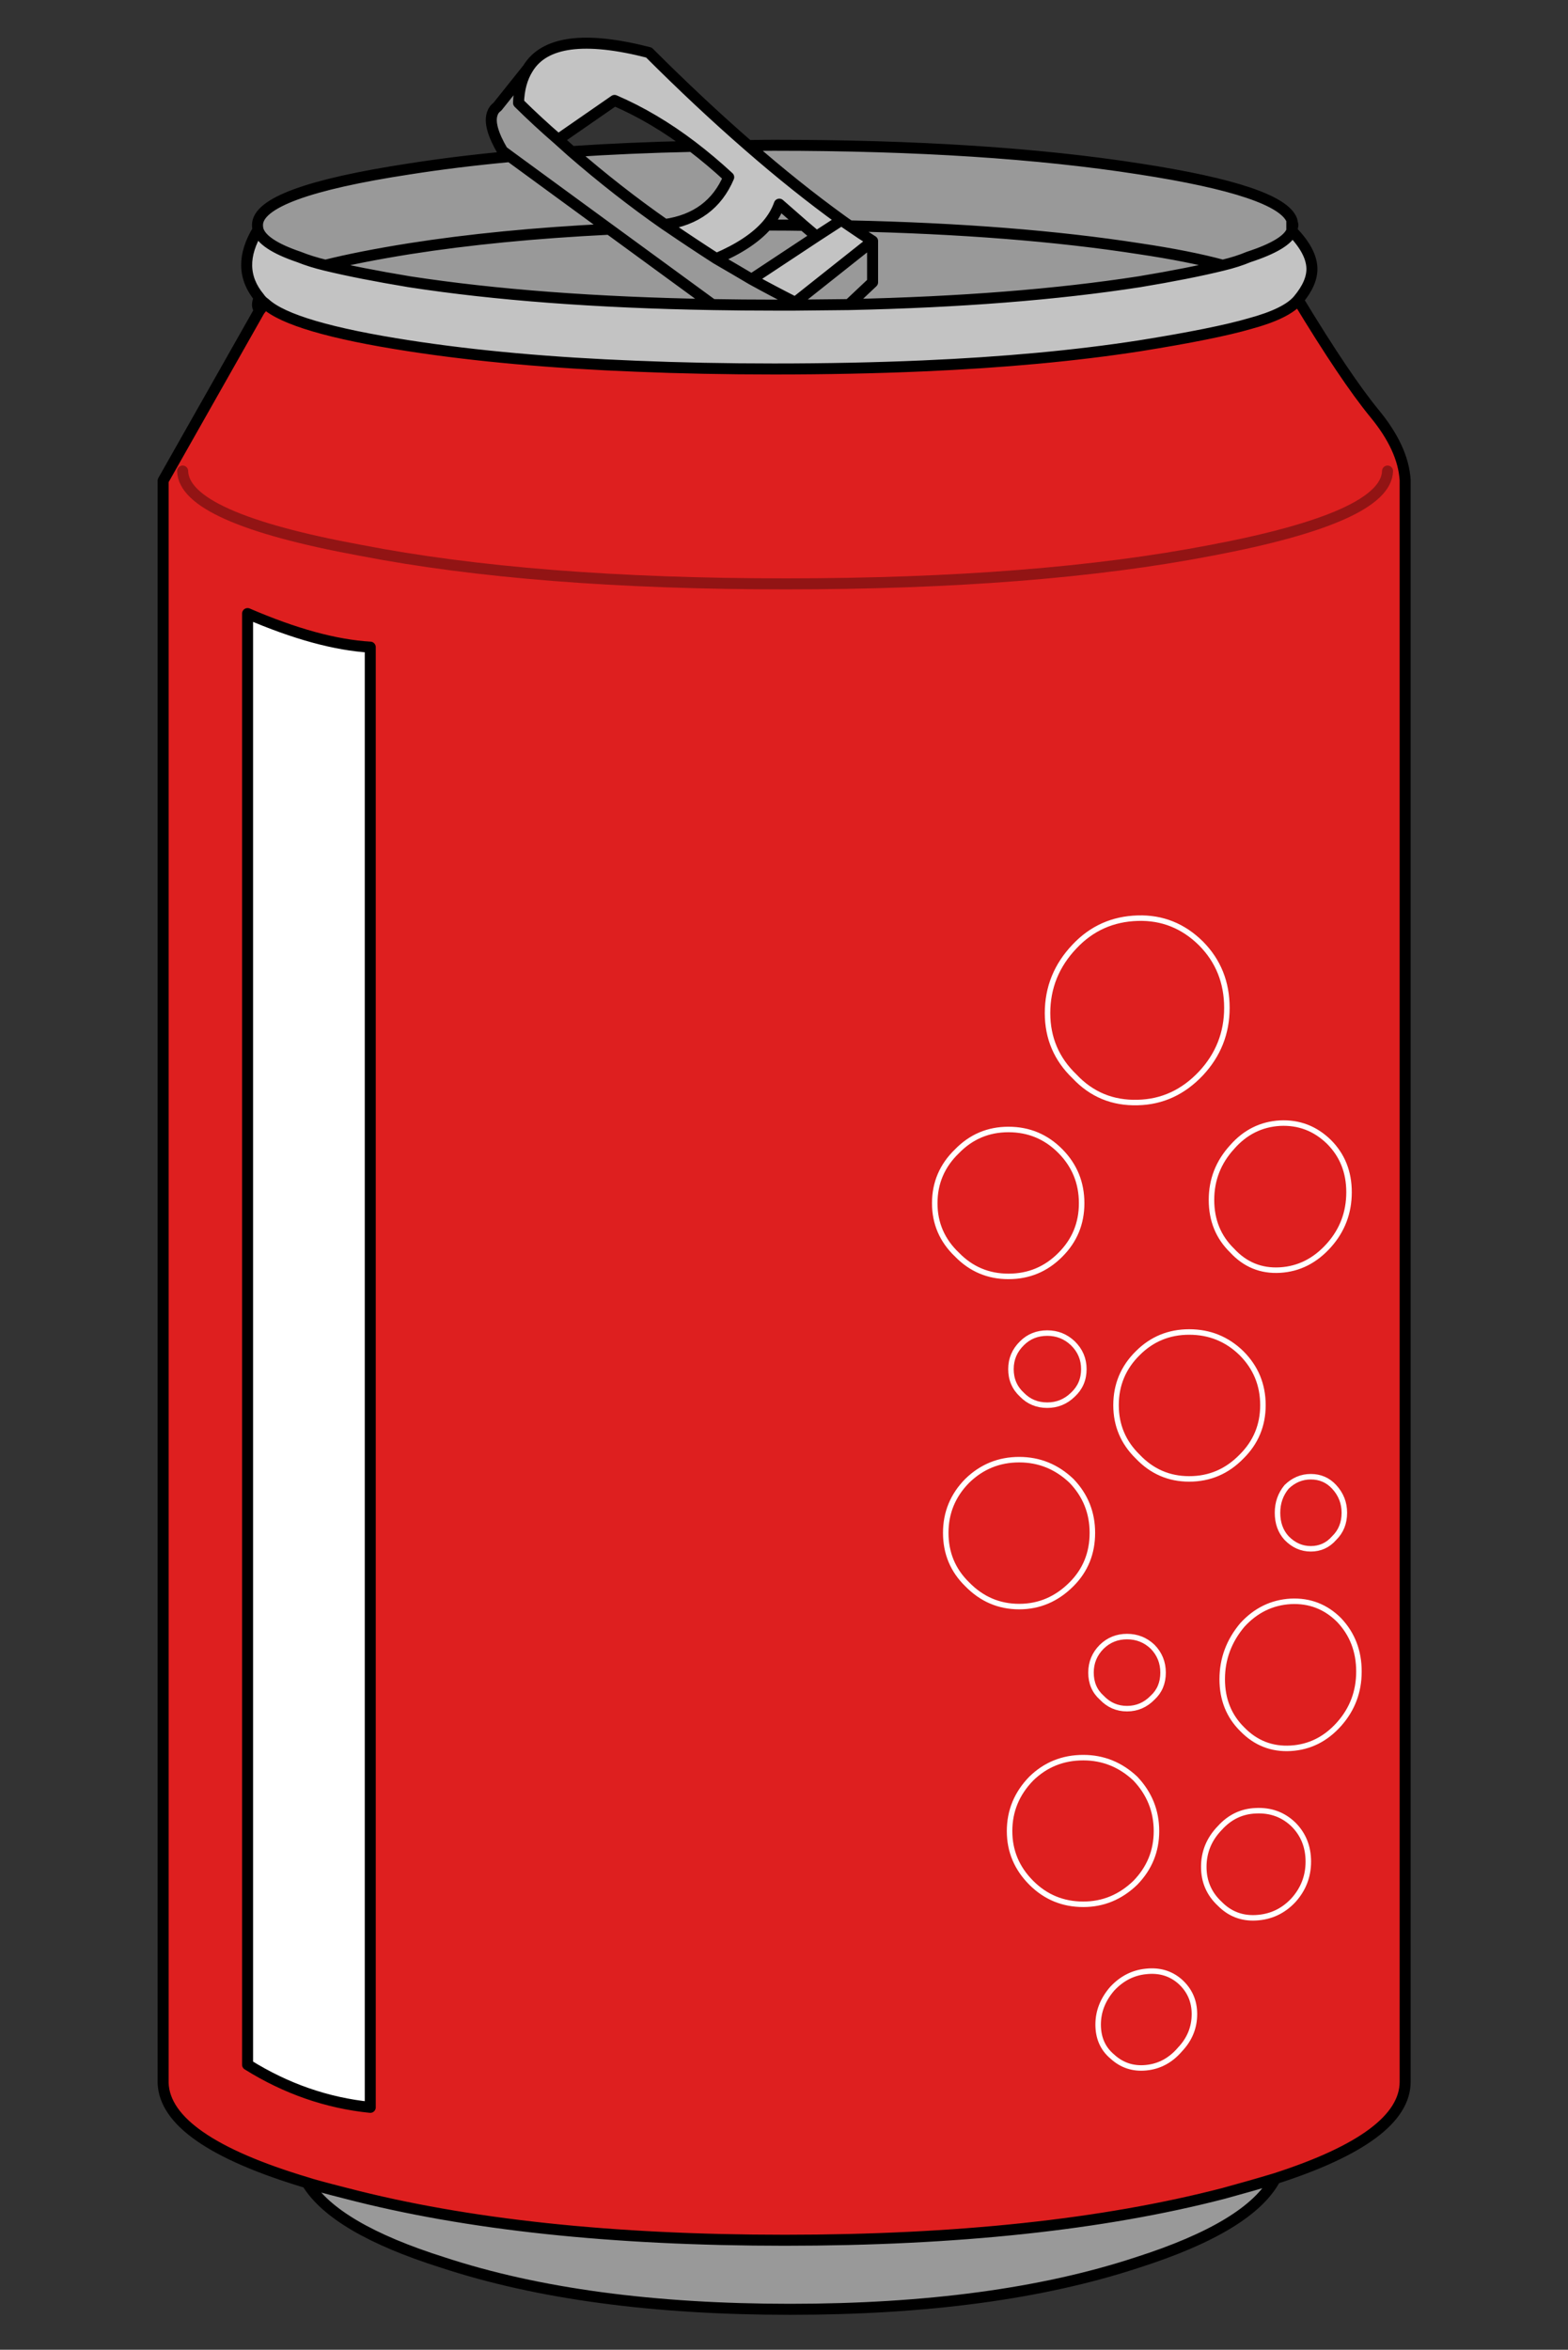 
<svg xmlns="http://www.w3.org/2000/svg" version="1.1" xmlns:xlink="http://www.w3.org/1999/xlink" preserveAspectRatio="none" x="0px" y="0px" width="285px" height="427px" viewBox="0 0 285 427">
<rect x="0" y="0" width="285" height="427" fill="#333333" stroke="none"/>
<defs>
<g id="Layer0_0_FILL">
<path fill="#999999" stroke="none" d="
M 55.8 396.65
Q 60.85 404.95 80.5 411.15 106.35 419.65 143.6 419.65 180.85 419.65 206.7 411.15 227.2 404.6 231.8 395.9 227.5 397.2 222.35 398.6 189.5 407.1 142.65 407.1 95.65 407.1 63 398.6 57.1 397.1 55.8 396.65
M 129.5 55.35
L 110.75 41.65
Q 90.6 42.65 74.4 45.2 65.35 46.65 59.15 48.2 65.35 49.7 74.4 51.2 97.8 54.8 129.5 55.35
M 154.3 55.35
L 158.6 51.3 158.6 43.8 144.55 54.95
Q 144.55 55.2 144.55 55.45 149.5 55.4 154.3 55.35
M 110.75 41.65
L 92.7 28.45
Q 83 29.35 74.4 30.7 46.8 34.9 46.8 40.9 46.8 41.3 46.9 41.75 47.7 44.45 54.35 46.7 56.45 47.55 59.15 48.2 65.35 46.65 74.4 45.2 90.6 42.65 110.75 41.65
M 90.4 19.4
Q 89.75 19.85 89.5 20.6 88.65 22.85 91.35 27.45
L 92.7 28.45 110.75 41.65 129.5 55.35
Q 134.95 55.45 140.7 55.45 142.65 55.45 144.55 55.45 144.55 55.2 144.55 54.95 140.5 52.9 136.6 50.75 133.4 48.85 130.2 47 125.85 44.2 121.45 41.2 121.15 41 120.85 40.8 112.25 34.8 103.9 27.55 102.65 26.45 101.45 25.35 97.8 22.2 94.25 18.7 94.35 15 95.95 12.45
L 90.4 19.4
M 140.7 40.9
Q 140.05 40.9 139.4 40.9 136.4 44.35 130.2 47 133.4 48.85 136.6 50.75
L 148.4 42.95 146.05 40.95
Q 143.4 40.9 140.7 40.9
M 141.65 37.1
Q 140.95 39.1 139.4 40.9 140.05 40.9 140.7 40.9 143.4 40.9 146.05 40.95
L 141.65 37.1
M 132.45 32.2
Q 129.15 29.15 125.8 26.6 114.3 26.85 103.9 27.55 112.25 34.8 120.85 40.8 129.3 39.6 132.45 32.2
M 222.25 48.2
Q 216.15 46.55 207.1 45.2 184.55 41.7 154.45 41.05 156.55 42.5 158.6 43.8
L 158.6 51.3 154.3 55.35
Q 184.5 54.7 207.1 51.2 216.15 49.7 222.25 48.2
M 234.8 40
Q 232.75 34.65 207.1 30.7 179.55 26.4 140.7 26.4 138.3 26.4 136 26.45 144.65 34 152.95 40 153.7 40.55 154.45 41.05 184.55 41.7 207.1 45.2 216.15 46.55 222.25 48.2 224.95 47.55 226.95 46.7 233.85 44.45 234.8 41.95
L 234.8 40 Z"/>

<path fill="#C3C3C3" stroke="none" d="
M 152.95 40
L 148.4 42.95 136.6 50.75
Q 140.5 52.9 144.55 54.95
L 158.6 43.8
Q 156.55 42.5 154.45 41.05 153.7 40.55 152.95 40
M 125.8 26.6
Q 129.15 29.15 132.45 32.2 129.3 39.6 120.85 40.8 121.15 41 121.45 41.2 125.85 44.2 130.2 47 136.4 44.35 139.4 40.9 140.95 39.1 141.65 37.1
L 146.05 40.95 148.4 42.95 152.95 40
Q 144.65 34 136 26.45 127.15 18.75 117.95 9.55 100.45 5.05 95.95 12.45 94.35 15 94.25 18.7 97.8 22.2 101.45 25.35
L 111.7 18.25
Q 118.9 21.35 125.8 26.6
M 226.95 46.7
Q 224.95 47.55 222.25 48.2 216.15 49.7 207.1 51.2 184.5 54.7 154.3 55.35 149.5 55.4 144.55 55.45 142.65 55.45 140.7 55.45 134.95 55.45 129.5 55.35 97.8 54.8 74.4 51.2 65.35 49.7 59.15 48.2 56.45 47.55 54.35 46.7 47.7 44.45 46.9 41.75 42.65 48.7 47.15 54.1 47.55 54.7 48.2 55.15 52.95 59.55 74.4 62.85 92.55 65.65 115.6 66.55 127.6 67.05 140.7 67.05 154.95 67.05 167.65 66.5 189.65 65.55 207.1 62.85 220.85 60.65 227.2 58.8 233.85 57 235.95 54.5 238.55 51.4 238.45 48.7 238.35 45.6 234.8 41.95 233.85 44.45 226.95 46.7 Z"/>

<path fill="#DE1F1F" stroke="none" d="
M 255.4 87.25
Q 255.05 81.45 249.8 75.1 244.55 68.7 235.95 54.5 233.85 57 227.2 58.8 220.85 60.65 207.1 62.85 189.65 65.55 167.65 66.5 154.95 67.05 140.7 67.05 127.6 67.05 115.6 66.55 92.55 65.65 74.4 62.85 52.95 59.55 48.2 55.15 47.65 55.8 47.15 56.45
L 29.65 87.35 29.65 378.55
Q 30.05 388.95 55.8 396.65 57.1 397.1 63 398.6 95.65 407.1 142.65 407.1 189.5 407.1 222.35 398.6 227.5 397.2 231.8 395.9 255.4 388.3 255.4 378.3
L 255.4 87.25
M 190.4 184.1
Q 190.4 177.15 195.3 172 199.95 167.05 206.8 166.85 213.45 166.65 218.3 171.45 223 176.2 223 183.15 223 190 218.3 195.05 213.45 200.2 206.8 200.35 199.95 200.55 195.3 195.6 190.4 190.9 190.4 184.1
M 220.2 100
Q 251.95 94 252.2 85.6 251.95 94 220.2 100 188.65 106.1 142.85 106.1 96.9 106.1 65.5 100 33.4 94.1 33.2 85.6 33.4 94.1 65.5 100 96.9 106.1 142.85 106.1 188.65 106.1 220.2 100
M 45 111.5
Q 57.85 117.05 67.3 117.6
L 67.3 382.95
Q 55.5 381.75 45 375.2
L 45 111.5
M 223.95 227.25
Q 220.2 223.6 220.2 218.05 220.2 212.55 223.95 208.45 227.5 204.4 232.65 204.1 237.8 203.85 241.55 207.5 245.2 211.15 245.2 216.65 245.2 222.2 241.55 226.3 237.8 230.5 232.65 230.8 227.5 231.1 223.95 227.25
M 216.15 242.05
Q 221.7 242.05 225.65 245.9 229.55 249.8 229.55 255.35 229.55 260.85 225.65 264.7 221.7 268.75 216.15 268.75 210.65 268.75 206.8 264.7 202.85 260.85 202.85 255.35 202.85 249.8 206.8 245.9 210.65 242.05 216.15 242.05
M 192.75 209.2
Q 196.6 213.1 196.6 218.65 196.6 224.15 192.75 228 188.85 231.95 183.3 231.95 177.8 231.95 173.95 228 169.9 224.15 169.9 218.65 169.9 213.1 173.95 209.2 177.8 205.25 183.3 205.25 188.85 205.25 192.75 209.2
M 185.75 244.1
Q 187.6 242.25 190.35 242.25 193.05 242.25 195 244.1 197 246.05 197 248.8 197 251.6 195 253.45 193.05 255.35 190.35 255.35 187.6 255.35 185.75 253.45 183.75 251.6 183.75 248.8 183.75 246.05 185.75 244.1
M 185.25 265.25
Q 190.7 265.25 194.75 269.1 198.55 273.05 198.55 278.55 198.55 284.1 194.75 287.9 190.7 291.95 185.25 291.95 179.75 291.95 175.8 287.9 171.9 284.1 171.9 278.55 171.9 273.05 175.8 269.1 179.75 265.25 185.25 265.25
M 233.85 270.2
Q 235.75 268.35 238.25 268.35 240.8 268.35 242.5 270.2 244.35 272.2 244.35 274.9 244.35 277.7 242.5 279.5 240.8 281.45 238.25 281.45 235.75 281.45 233.85 279.5 232.2 277.7 232.2 274.9 232.2 272.2 233.85 270.2
M 225.8 295.3
Q 229.45 291.3 234.6 291 239.75 290.75 243.4 294.4 247 298.2 247 303.75 247 309.25 243.4 313.3 239.75 317.4 234.6 317.7 229.45 318 225.8 314.25 222.15 310.65 222.15 305.15 222.15 299.65 225.8 295.3
M 204.85 297.4
Q 207.55 297.4 209.5 299.25 211.4 301.2 211.4 303.95 211.4 306.75 209.5 308.5 207.55 310.5 204.85 310.5 202.15 310.5 200.25 308.5 198.3 306.75 198.3 303.95 198.3 301.2 200.25 299.25 202.15 297.4 204.85 297.4
M 206.35 323.2
Q 210.2 327.25 210.2 332.75 210.2 338.2 206.35 342.15 202.3 346.05 196.9 346.05 191.35 346.05 187.45 342.15 183.5 338.2 183.5 332.75 183.5 327.25 187.45 323.2 191.35 319.4 196.9 319.4 202.3 319.4 206.35 323.2
M 221.7 345.95
Q 218.8 343.25 218.8 339.25 218.8 335.2 221.7 332.2 224.4 329.2 228.25 329.05 232.3 328.85 235.1 331.55 237.8 334.25 237.8 338.3 237.8 342.3 235.1 345.3 232.3 348.3 228.25 348.5 224.4 348.7 221.7 345.95
M 199.6 367.9
Q 199.6 364.35 202.15 361.4 204.75 358.6 208.3 358.25 211.95 357.85 214.5 360.1 217.1 362.45 217.1 366 217.1 369.65 214.5 372.4 211.95 375.4 208.3 375.75 204.75 376.1 202.15 373.7 199.6 371.55 199.6 367.9
M 202.15 361.4
Q 199.6 364.35 199.6 367.9 199.6 371.55 202.15 373.7 204.75 376.1 208.3 375.75 211.95 375.4 214.5 372.4 217.1 369.65 217.1 366 217.1 362.45 214.5 360.1 211.95 357.85 208.3 358.25 204.75 358.6 202.15 361.4
M 218.8 339.25
Q 218.8 343.25 221.7 345.95 224.4 348.7 228.25 348.5 232.3 348.3 235.1 345.3 237.8 342.3 237.8 338.3 237.8 334.25 235.1 331.55 232.3 328.85 228.25 329.05 224.4 329.2 221.7 332.2 218.8 335.2 218.8 339.25
M 210.2 332.75
Q 210.2 327.25 206.35 323.2 202.3 319.4 196.9 319.4 191.35 319.4 187.45 323.2 183.5 327.25 183.5 332.75 183.5 338.2 187.45 342.15 191.35 346.05 196.9 346.05 202.3 346.05 206.35 342.15 210.2 338.2 210.2 332.75
M 209.5 299.25
Q 207.55 297.4 204.85 297.4 202.15 297.4 200.25 299.25 198.3 301.2 198.3 303.95 198.3 306.75 200.25 308.5 202.15 310.5 204.85 310.5 207.55 310.5 209.5 308.5 211.4 306.75 211.4 303.95 211.4 301.2 209.5 299.25
M 234.6 291
Q 229.45 291.3 225.8 295.3 222.15 299.65 222.15 305.15 222.15 310.65 225.8 314.25 229.45 318 234.6 317.7 239.75 317.4 243.4 313.3 247 309.25 247 303.75 247 298.2 243.4 294.4 239.75 290.75 234.6 291
M 238.25 268.35
Q 235.75 268.35 233.85 270.2 232.2 272.2 232.2 274.9 232.2 277.7 233.85 279.5 235.75 281.45 238.25 281.45 240.8 281.45 242.5 279.5 244.35 277.7 244.35 274.9 244.35 272.2 242.5 270.2 240.8 268.35 238.25 268.35
M 194.75 269.1
Q 190.7 265.25 185.25 265.25 179.75 265.25 175.8 269.1 171.9 273.05 171.9 278.55 171.9 284.1 175.8 287.9 179.75 291.95 185.25 291.95 190.7 291.95 194.75 287.9 198.55 284.1 198.55 278.55 198.55 273.05 194.75 269.1
M 190.35 242.25
Q 187.6 242.25 185.75 244.1 183.75 246.05 183.75 248.8 183.75 251.6 185.75 253.45 187.6 255.35 190.35 255.35 193.05 255.35 195 253.45 197 251.6 197 248.8 197 246.05 195 244.1 193.05 242.25 190.35 242.25
M 196.6 218.65
Q 196.6 213.1 192.75 209.2 188.85 205.25 183.3 205.25 177.8 205.25 173.95 209.2 169.9 213.1 169.9 218.65 169.9 224.15 173.95 228 177.8 231.95 183.3 231.95 188.85 231.95 192.75 228 196.6 224.15 196.6 218.65
M 225.65 245.9
Q 221.7 242.05 216.15 242.05 210.65 242.05 206.8 245.9 202.85 249.8 202.85 255.35 202.85 260.85 206.8 264.7 210.65 268.75 216.15 268.75 221.7 268.75 225.65 264.7 229.55 260.85 229.55 255.35 229.55 249.8 225.65 245.9
M 220.2 218.05
Q 220.2 223.6 223.95 227.25 227.5 231.1 232.65 230.8 237.8 230.5 241.55 226.3 245.2 222.2 245.2 216.65 245.2 211.15 241.55 207.5 237.8 203.85 232.65 204.1 227.5 204.4 223.95 208.45 220.2 212.55 220.2 218.05
M 195.3 172
Q 190.4 177.15 190.4 184.1 190.4 190.9 195.3 195.6 199.95 200.55 206.8 200.35 213.45 200.2 218.3 195.05 223 190 223 183.15 223 176.2 218.3 171.45 213.45 166.65 206.8 166.85 199.95 167.05 195.3 172 Z"/>

<path fill="#FFFFFF" stroke="none" d="
M 67.3 117.6
Q 57.85 117.05 45 111.5
L 45 375.2
Q 55.5 381.75 67.3 382.95
L 67.3 117.6 Z"/>
</g>

<path id="Layer0_0_1_STROKES" stroke="#000000" stroke-width="2" stroke-linejoin="round" stroke-linecap="round" fill="none" d="
M 235.95 54.5
Q 244.55 68.7 249.8 75.1 255.05 81.45 255.4 87.25
L 255.4 378.3
Q 255.4 388.3 231.8 395.9 227.2 404.6 206.7 411.15 180.85 419.65 143.6 419.65 106.35 419.65 80.5 411.15 60.85 404.95 55.8 396.65 30.05 388.95 29.65 378.55
L 29.65 87.35 47.15 56.45
Q 46.8 55.8 46.8 55.45 46.8 54.75 47.15 54.1 42.65 48.7 46.9 41.75 46.8 41.3 46.8 40.9 46.8 34.9 74.4 30.7 83 29.35 92.7 28.45
L 91.35 27.45
Q 88.65 22.85 89.5 20.6 89.75 19.85 90.4 19.4
L 95.95 12.45
Q 100.45 5.05 117.95 9.55 127.15 18.75 136 26.45 138.3 26.4 140.7 26.4 179.55 26.4 207.1 30.7 232.75 34.65 234.8 40
L 235 40.9 234.8 41.95
Q 238.35 45.6 238.45 48.7 238.55 51.4 235.95 54.5 233.85 57 227.2 58.8 220.85 60.65 207.1 62.85 189.65 65.55 167.65 66.5 154.95 67.05 140.7 67.05 127.6 67.05 115.6 66.55 92.55 65.65 74.4 62.85 52.95 59.55 48.2 55.15 47.65 55.8 47.15 56.45
M 234.8 41.95
Q 233.85 44.45 226.95 46.7 224.95 47.55 222.25 48.2 216.15 49.7 207.1 51.2 184.5 54.7 154.3 55.35 149.5 55.4 144.55 55.45 142.65 55.45 140.7 55.45 134.95 55.45 129.5 55.35 97.8 54.8 74.4 51.2 65.35 49.7 59.15 48.2 56.45 47.55 54.35 46.7 47.7 44.45 46.9 41.75
M 234.8 40
L 234.8 41.95
M 222.25 48.2
Q 216.15 46.55 207.1 45.2 184.55 41.7 154.45 41.05 156.55 42.5 158.6 43.8
L 158.6 51.3 154.3 55.35
M 125.8 26.6
Q 129.15 29.15 132.45 32.2 129.3 39.6 120.85 40.8 121.15 41 121.45 41.2 125.85 44.2 130.2 47 136.4 44.35 139.4 40.9 140.95 39.1 141.65 37.1
L 146.05 40.95 148.4 42.95 152.95 40
Q 144.65 34 136 26.45
M 146.05 40.95
Q 143.4 40.9 140.7 40.9 140.05 40.9 139.4 40.9
M 152.95 40
Q 153.7 40.55 154.45 41.05
M 95.95 12.45
Q 94.35 15 94.25 18.7 97.8 22.2 101.45 25.35
L 111.7 18.25
Q 118.9 21.35 125.8 26.6 114.3 26.85 103.9 27.55 112.25 34.8 120.85 40.8
M 101.45 25.35
Q 102.65 26.45 103.9 27.55
M 59.15 48.2
Q 65.35 46.65 74.4 45.2 90.6 42.65 110.75 41.65
L 92.7 28.45
M 148.4 42.95
L 136.6 50.75
Q 140.5 52.9 144.55 54.95
L 158.6 43.8
M 144.55 55.45
Q 144.55 55.2 144.55 54.95
M 130.2 47
Q 133.4 48.85 136.6 50.75
M 129.5 55.35
L 110.75 41.65
M 48.2 55.15
Q 47.55 54.7 47.15 54.1
M 45 111.5
L 45 375.2
Q 55.5 381.75 67.3 382.95
L 67.3 117.6
Q 57.85 117.05 45 111.5 Z
M 231.8 395.9
Q 227.5 397.2 222.35 398.6 189.5 407.1 142.65 407.1 95.65 407.1 63 398.6 57.1 397.1 55.8 396.65"/>

<path id="Layer0_0_2_STROKES" stroke="#921414" stroke-width="2" stroke-linejoin="round" stroke-linecap="round" fill="none" d="
M 33.2 85.6
Q 33.4 94.1 65.5 100 96.9 106.1 142.85 106.1 188.65 106.1 220.2 100 251.95 94 252.2 85.6"/>

<path id="Layer0_0_3_STROKES" stroke="#FFFFFF" stroke-width="1" stroke-linejoin="round" stroke-linecap="round" fill="none" d="
M 223 183.15
Q 223 176.2 218.3 171.45 213.45 166.65 206.8 166.85 199.95 167.05 195.3 172 190.4 177.15 190.4 184.1 190.4 190.9 195.3 195.6 199.95 200.55 206.8 200.35 213.45 200.2 218.3 195.05 223 190 223 183.15 Z
M 241.55 226.3
Q 245.2 222.2 245.2 216.65 245.2 211.15 241.55 207.5 237.8 203.85 232.65 204.1 227.5 204.4 223.95 208.45 220.2 212.55 220.2 218.05 220.2 223.6 223.95 227.25 227.5 231.1 232.65 230.8 237.8 230.5 241.55 226.3 Z
M 216.15 242.05
Q 210.65 242.05 206.8 245.9 202.85 249.8 202.85 255.35 202.85 260.85 206.8 264.7 210.65 268.75 216.15 268.75 221.7 268.75 225.65 264.7 229.55 260.85 229.55 255.35 229.55 249.8 225.65 245.9 221.7 242.05 216.15 242.05 Z
M 173.95 228
Q 177.8 231.95 183.3 231.95 188.85 231.95 192.75 228 196.6 224.15 196.6 218.65 196.6 213.1 192.75 209.2 188.85 205.25 183.3 205.25 177.8 205.25 173.95 209.2 169.9 213.1 169.9 218.65 169.9 224.15 173.95 228 Z
M 185.75 244.1
Q 183.75 246.05 183.75 248.8 183.75 251.6 185.75 253.45 187.6 255.35 190.35 255.35 193.05 255.35 195 253.45 197 251.6 197 248.8 197 246.05 195 244.1 193.05 242.25 190.35 242.25 187.6 242.25 185.75 244.1 Z
M 194.75 269.1
Q 190.7 265.25 185.25 265.25 179.75 265.25 175.8 269.1 171.9 273.05 171.9 278.55 171.9 284.1 175.8 287.9 179.75 291.95 185.25 291.95 190.7 291.95 194.75 287.9 198.55 284.1 198.55 278.55 198.55 273.05 194.75 269.1 Z
M 242.5 270.2
Q 240.8 268.35 238.25 268.35 235.75 268.35 233.85 270.2 232.2 272.2 232.2 274.9 232.2 277.7 233.85 279.5 235.75 281.45 238.25 281.45 240.8 281.45 242.5 279.5 244.35 277.7 244.35 274.9 244.35 272.2 242.5 270.2 Z
M 225.8 314.25
Q 229.45 318 234.6 317.7 239.75 317.4 243.4 313.3 247 309.25 247 303.75 247 298.2 243.4 294.4 239.75 290.75 234.6 291 229.45 291.3 225.8 295.3 222.15 299.65 222.15 305.15 222.15 310.65 225.8 314.25 Z
M 204.85 297.4
Q 202.15 297.4 200.25 299.25 198.3 301.2 198.3 303.95 198.3 306.75 200.25 308.5 202.15 310.5 204.85 310.5 207.55 310.5 209.5 308.5 211.4 306.75 211.4 303.95 211.4 301.2 209.5 299.25 207.55 297.4 204.85 297.4 Z
M 183.5 332.75
Q 183.5 338.2 187.45 342.15 191.35 346.05 196.9 346.05 202.3 346.05 206.35 342.15 210.2 338.2 210.2 332.75 210.2 327.25 206.35 323.2 202.3 319.4 196.9 319.4 191.35 319.4 187.45 323.2 183.5 327.25 183.5 332.75 Z
M 218.8 339.25
Q 218.8 343.25 221.7 345.95 224.4 348.7 228.25 348.5 232.3 348.3 235.1 345.3 237.8 342.3 237.8 338.3 237.8 334.25 235.1 331.55 232.3 328.85 228.25 329.05 224.4 329.2 221.7 332.2 218.8 335.2 218.8 339.25 Z
M 202.15 361.4
Q 199.6 364.35 199.6 367.9 199.6 371.55 202.15 373.7 204.75 376.1 208.3 375.75 211.95 375.4 214.5 372.4 217.1 369.65 217.1 366 217.1 362.45 214.5 360.1 211.95 357.85 208.3 358.25 204.75 358.6 202.15 361.4 Z"/>
</defs>

<g transform="matrix( 1, 0, 0, 1, 0,0) ">
<use xlink:href="#Layer0_0_FILL"/>

<use xlink:href="#Layer0_0_1_STROKES"/>

<use xlink:href="#Layer0_0_2_STROKES"/>

<use xlink:href="#Layer0_0_3_STROKES"/>
</g>
</svg>
